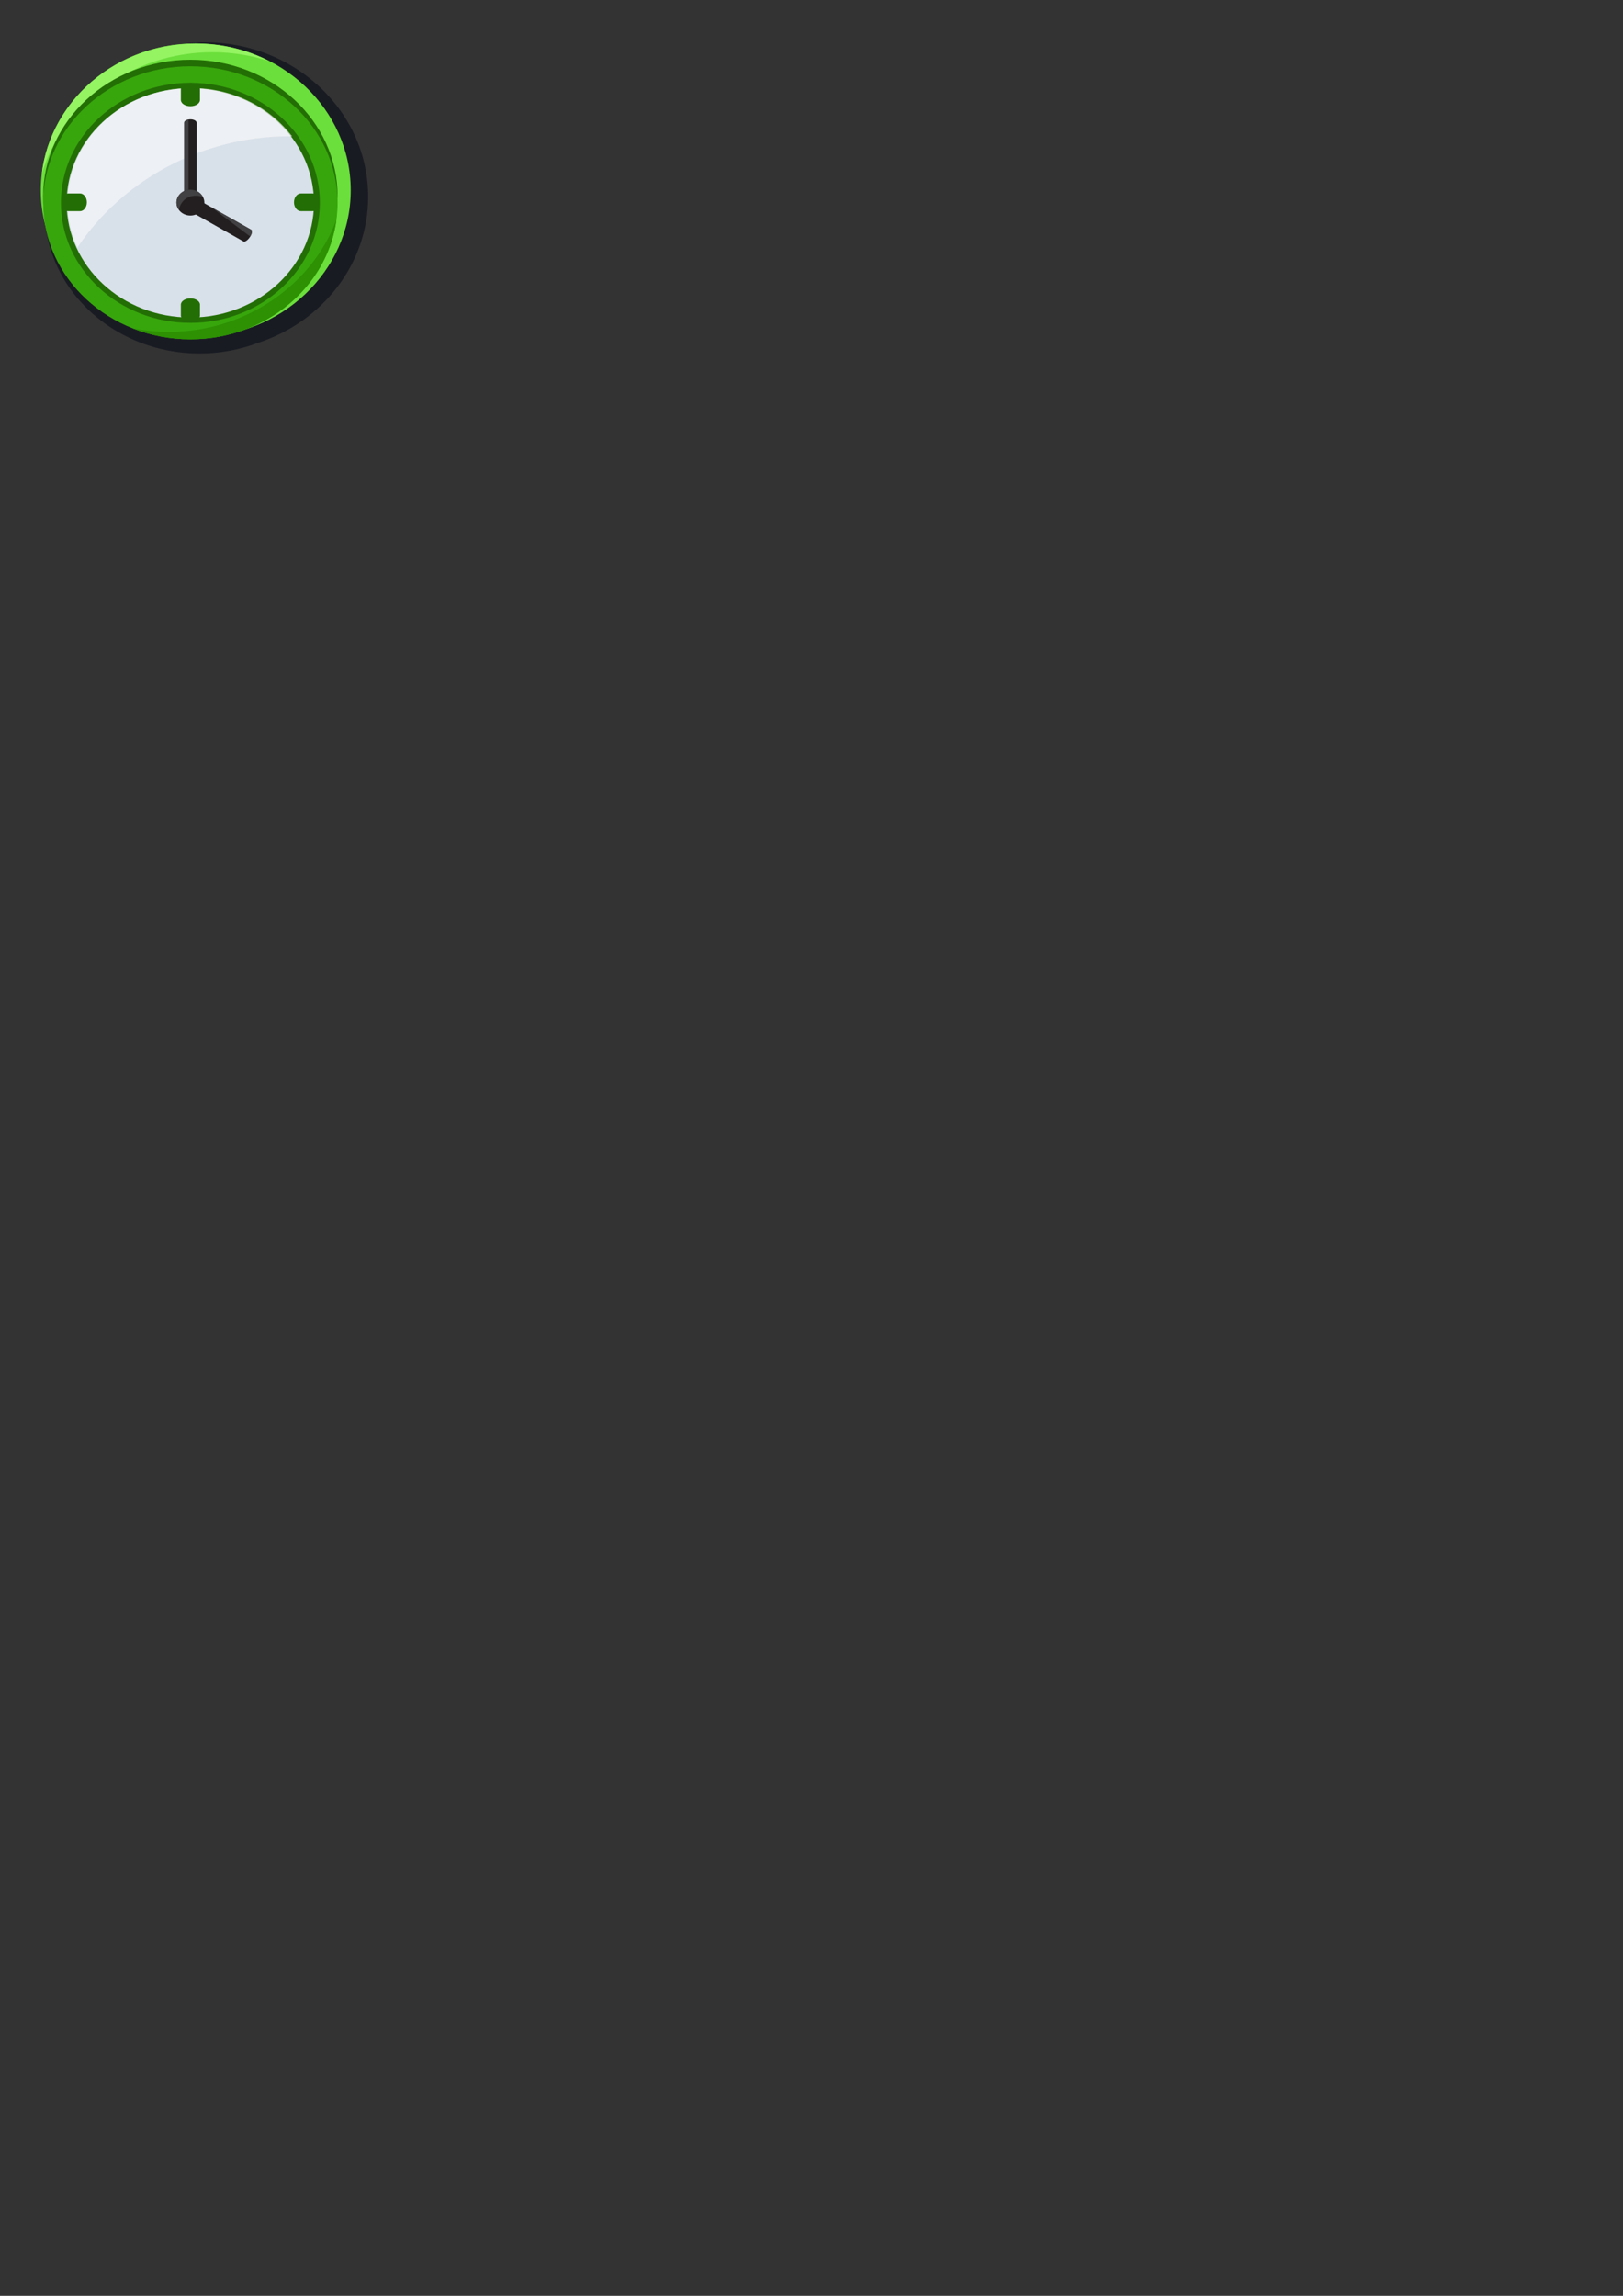 <?xml version="1.0" encoding="UTF-8" standalone="no"?>
<!-- Created with Inkscape (http://www.inkscape.org/) -->

<svg
   xmlns:dc="http://purl.org/dc/elements/1.1/"
   xmlns:cc="http://creativecommons.org/ns#"
   xmlns:rdf="http://www.w3.org/1999/02/22-rdf-syntax-ns#"
   xmlns:svg="http://www.w3.org/2000/svg"
   xmlns="http://www.w3.org/2000/svg"
   xmlns:sodipodi="http://sodipodi.sourceforge.net/DTD/sodipodi-0.dtd"
   xmlns:inkscape="http://www.inkscape.org/namespaces/inkscape"
   width="210mm"
   height="297mm"
   viewBox="0 0 210 297"
   version="1.1"
   id="svg1102"
   inkscape:version="0.92.1 r15371"
   sodipodi:docname="relogio.svg">
  <rect x="0" y="0" width="210" height="297" fill="#333333" stroke="none"/>
  <defs
     id="defs1096">
    <clipPath
       clipPathUnits="userSpaceOnUse"
       id="clipPath1540">
      <path
         d="m 478.423,180.674 h 82.281 v -58.451 h -82.281 z"
         id="path1538"
         inkscape:connector-curvature="0" />
    </clipPath>
  </defs>
  <sodipodi:namedview
     id="base"
     pagecolor="#ffffff"
     bordercolor="#666666"
     borderopacity="1.0"
     inkscape:pageopacity="0.0"
     inkscape:pageshadow="2"
     inkscape:zoom="0.98994949"
     inkscape:cx="89.026542"
     inkscape:cy="916.97347"
     inkscape:document-units="mm"
     inkscape:current-layer="layer1"
     showgrid="false"
     inkscape:window-width="1269"
     inkscape:window-height="704"
     inkscape:window-x="0"
     inkscape:window-y="27"
     inkscape:window-maximized="1" />
  <g
     inkscape:label="Camada 1"
     inkscape:groupmode="layer"
     id="layer1">
    <g
       id="g1238">
      <g
         inkscape:export-ydpi="300"
         inkscape:export-xdpi="300"
         transform="matrix(0.353,0,0,-0.353,27.789,45.642)"
         id="g1502">
        <path
           inkscape:connector-curvature="0"
           id="path1504"
           style="fill:#191b23;fill-opacity:1;fill-rule:nonzero;stroke:none"
           d="m 0,0 c 0.37,0.035 0.737,0.083 1.105,0.122 0.547,0.061 1.093,0.118 1.634,0.193 0.391,0.053 0.778,0.118 1.166,0.178 0.511,0.081 1.021,0.161 1.526,0.254 0.403,0.075 0.8,0.157 1.2,0.238 0.484,0.099 0.969,0.201 1.447,0.311 0.408,0.094 0.812,0.193 1.215,0.296 0.464,0.115 0.925,0.236 1.382,0.364 0.409,0.113 0.816,0.232 1.223,0.354 0.442,0.133 0.88,0.27 1.317,0.414 0.412,0.136 0.821,0.271 1.228,0.414 0.42,0.148 0.837,0.302 1.253,0.459 0.066,0.025 0.132,0.047 0.197,0.073 23.441,7.653 40.334,28.748 40.334,53.526 0,21.529 -12.748,40.283 -31.464,49.856 -0.658,0.336 -1.323,0.656 -1.994,0.967 -0.27,0.127 -0.54,0.249 -0.811,0.372 -0.684,0.306 -1.374,0.606 -2.074,0.889 -0.21,0.085 -0.423,0.165 -0.635,0.246 -0.587,0.232 -1.18,0.453 -1.777,0.666 -0.242,0.087 -0.483,0.175 -0.726,0.258 -0.736,0.252 -1.48,0.491 -2.229,0.716 -0.237,0.07 -0.473,0.139 -0.71,0.207 -0.698,0.2 -1.4,0.391 -2.107,0.568 -0.129,0.032 -0.256,0.07 -0.386,0.101 -0.806,0.194 -1.624,0.37 -2.445,0.535 -0.22,0.044 -0.442,0.087 -0.665,0.13 -0.826,0.158 -1.657,0.302 -2.495,0.424 -0.153,0.022 -0.306,0.04 -0.457,0.06 -0.773,0.11 -1.551,0.204 -2.333,0.283 -0.164,0.016 -0.327,0.037 -0.492,0.051 -0.869,0.082 -1.742,0.145 -2.619,0.191 -0.194,0.011 -0.387,0.016 -0.579,0.025 -0.91,0.039 -1.823,0.067 -2.742,0.067 -0.995,0 -1.985,-0.027 -2.969,-0.073 -0.329,-0.014 -0.656,-0.045 -0.984,-0.065 -0.651,-0.041 -1.302,-0.081 -1.945,-0.141 -0.392,-0.038 -0.778,-0.088 -1.164,-0.132 -0.577,-0.064 -1.156,-0.127 -1.728,-0.208 -0.411,-0.058 -0.82,-0.128 -1.23,-0.194 -0.539,-0.088 -1.079,-0.174 -1.615,-0.273 -0.42,-0.079 -0.838,-0.17 -1.257,-0.257 -0.516,-0.109 -1.03,-0.218 -1.541,-0.338 -0.423,-0.1 -0.844,-0.208 -1.266,-0.316 -0.494,-0.129 -0.989,-0.26 -1.479,-0.401 -0.425,-0.12 -0.846,-0.247 -1.267,-0.377 -0.476,-0.147 -0.948,-0.298 -1.42,-0.457 -0.424,-0.142 -0.847,-0.288 -1.268,-0.438 -0.455,-0.165 -0.906,-0.336 -1.357,-0.509 -0.423,-0.164 -0.847,-0.329 -1.265,-0.502 -0.435,-0.18 -0.866,-0.367 -1.296,-0.557 -0.422,-0.184 -0.844,-0.371 -1.26,-0.565 -0.413,-0.192 -0.821,-0.396 -1.228,-0.597 -0.423,-0.209 -0.847,-0.416 -1.262,-0.635 -0.383,-0.201 -0.761,-0.411 -1.138,-0.62 -0.429,-0.237 -0.86,-0.471 -1.281,-0.717 -0.341,-0.197 -0.674,-0.41 -1.011,-0.613 -0.447,-0.272 -0.897,-0.542 -1.335,-0.824 -0.252,-0.164 -0.496,-0.337 -0.747,-0.503 -1.878,-1.256 -3.68,-2.604 -5.392,-4.049 -0.08,-0.069 -0.162,-0.131 -0.241,-0.199 -0.51,-0.434 -1.004,-0.886 -1.497,-1.336 -0.165,-0.151 -0.336,-0.3 -0.498,-0.449 -0.466,-0.437 -0.916,-0.885 -1.367,-1.335 -0.179,-0.179 -0.362,-0.353 -0.537,-0.534 -0.439,-0.449 -0.864,-0.908 -1.286,-1.37 -0.174,-0.192 -0.353,-0.379 -0.525,-0.574 -0.415,-0.465 -0.819,-0.941 -1.22,-1.421 -0.165,-0.197 -0.33,-0.396 -0.492,-0.595 -0.396,-0.488 -0.782,-0.984 -1.162,-1.486 -0.15,-0.197 -0.3,-0.395 -0.448,-0.596 -0.379,-0.513 -0.748,-1.033 -1.111,-1.56 -0.132,-0.192 -0.262,-0.387 -0.392,-0.582 -0.364,-0.543 -0.719,-1.091 -1.062,-1.646 -0.113,-0.182 -0.222,-0.365 -0.332,-0.546 -0.35,-0.578 -0.69,-1.16 -1.019,-1.753 -0.087,-0.156 -0.17,-0.314 -0.255,-0.472 -0.339,-0.623 -0.668,-1.251 -0.984,-1.888 -0.057,-0.115 -0.11,-0.234 -0.167,-0.35 -0.333,-0.684 -0.655,-1.373 -0.958,-2.07 -0.016,-0.038 -0.03,-0.077 -0.046,-0.112 -2.042,-4.726 -3.428,-9.77 -4.05,-15.03 0,0 -0.001,-0.005 -0.001,-0.007 -0.247,-2.082 -0.385,-4.195 -0.385,-6.34 0,-4.401 0.551,-8.681 1.558,-12.797 3.421,-20.813 20.048,-37.652 41.679,-42.927 0.011,-0.003 0.022,-0.007 0.033,-0.008 0.868,-0.213 1.744,-0.403 2.627,-0.575 0.057,-0.012 0.114,-0.027 0.17,-0.037 0.825,-0.159 1.657,-0.297 2.496,-0.423 0.117,-0.017 0.231,-0.041 0.351,-0.059 0.784,-0.113 1.577,-0.203 2.372,-0.284 0.171,-0.019 0.341,-0.046 0.512,-0.062 0.763,-0.073 1.53,-0.123 2.301,-0.168 0.207,-0.01 0.41,-0.033 0.62,-0.043 0.975,-0.044 1.957,-0.07 2.946,-0.07 0.944,0 1.881,0.026 2.813,0.067 0.312,0.013 0.62,0.042 0.929,0.06 C -1.229,-0.092 -0.612,-0.055 0,0" />
      </g>
      <g
         inkscape:export-ydpi="300"
         inkscape:export-xdpi="300"
         transform="matrix(0.353,0,0,-0.353,25.331,43.613)"
         id="g1506">
        <path
           inkscape:connector-curvature="0"
           id="path1508"
           style="fill:#6bdf3b;fill-opacity:1;fill-rule:nonzero;stroke:none"
           d="m 0,0 c -31.322,0 -56.803,24.145 -56.803,53.827 0,29.679 25.481,53.827 56.803,53.827 31.32,0 56.803,-24.148 56.803,-53.827 C 56.803,24.145 31.32,0 0,0" />
      </g>
      <g
         inkscape:export-ydpi="300"
         inkscape:export-xdpi="300"
         transform="matrix(0.353,0,0,-0.353,27.495,6.75)"
         id="g1510">
        <path
           inkscape:connector-curvature="0"
           id="path1512"
           style="fill:#94f462;fill-opacity:1;fill-rule:nonzero;stroke:none"
           d="m 0,0 c 7.234,0 14.215,-1.163 20.756,-3.266 -8.01,4.097 -17.167,6.428 -26.89,6.428 -29.171,0 -53.263,-20.947 -56.438,-47.8 C -55.064,-19.171 -29.587,0 0,0" />
      </g>
      <g
         inkscape:export-ydpi="300"
         inkscape:export-xdpi="300"
         transform="matrix(0.353,0,0,-0.353,24.634,43.048)"
         id="g1514">
        <path
           inkscape:connector-curvature="0"
           id="path1516"
           style="fill:#236e05;fill-opacity:1;fill-rule:nonzero;stroke:none"
           d="m 0,0 c -29.756,0 -53.966,22.443 -53.966,50.03 0,27.586 24.21,50.03 53.966,50.03 29.757,0 53.966,-22.444 53.966,-50.03 C 53.966,22.443 29.757,0 0,0" />
      </g>
      <g
         inkscape:export-ydpi="300"
         inkscape:export-xdpi="300"
         transform="matrix(0.353,0,0,-0.353,24.634,43.895)"
         id="g1518">
        <path
           inkscape:connector-curvature="0"
           id="path1520"
           style="fill:#37a60c;fill-opacity:1;fill-rule:nonzero;stroke:none"
           d="m 0,0 c -29.756,0 -53.966,22.442 -53.966,50.029 0,27.585 24.21,50.03 53.966,50.03 29.757,0 53.966,-22.445 53.966,-50.03 C 53.966,22.442 29.757,0 0,0" />
      </g>
      <g
         inkscape:export-ydpi="300"
         inkscape:export-xdpi="300"
         transform="matrix(0.353,0,0,-0.353,21.855,42.933)"
         id="g1522">
        <path
           inkscape:connector-curvature="0"
           id="path1524"
           style="fill:#2d9103;fill-opacity:1;fill-rule:nonzero;stroke:none"
           d="m 0,0 c -4.597,0 -9.089,0.471 -13.436,1.349 6.542,-2.619 13.748,-4.076 21.315,-4.076 27.527,0 50.29,19.21 53.55,43.926 C 52.726,17.466 28.239,0 0,0" />
      </g>
      <g
         inkscape:export-ydpi="300"
         inkscape:export-xdpi="300"
         transform="matrix(0.353,0,0,-0.353,24.634,41.766)"
         id="g1526">
        <path
           inkscape:connector-curvature="0"
           id="path1528"
           style="fill:#236e05;fill-opacity:1;fill-rule:nonzero;stroke:none"
           d="m 0,0 c -26.167,0 -47.455,19.736 -47.455,43.994 0,24.258 21.288,43.993 47.455,43.993 26.166,0 47.455,-19.735 47.455,-43.993 C 47.455,19.736 26.166,0 0,0" />
      </g>
      <g
         inkscape:export-ydpi="300"
         inkscape:export-xdpi="300"
         transform="matrix(0.353,0,0,-0.353,40.624,26.246)"
         id="g1530">
        <path
           inkscape:connector-curvature="0"
           id="path1532"
           style="fill:#d8e0e9;fill-opacity:1;fill-rule:nonzero;stroke:none"
           d="m 0,0 c 0,-23.207 -20.292,-42.018 -45.324,-42.018 -25.033,0 -45.324,18.811 -45.324,42.018 0,23.206 20.291,42.018 45.324,42.018 C -20.292,42.018 0,23.206 0,0" />
      </g>
      <g
         inkscape:export-ydpi="300"
         inkscape:export-xdpi="300"
         transform="matrix(0.353,0,0,-0.353,-160.132,75.161)"
         id="g1534">
        <g
           id="g1536" />
        <g
           id="g1548">
          <g
             style="opacity:0.65"
             id="g1546"
             clip-path="url(#clipPath1540)">
            <g
               id="g1544"
               transform="translate(559.822,162.977)">
              <path
                 inkscape:connector-curvature="0"
                 id="path1542"
                 style="fill:#f9f9fa;fill-opacity:1;fill-rule:nonzero;stroke:none"
                 d="m 0,0 c 0.294,0 0.587,-0.01 0.882,-0.011 -8.215,10.711 -21.699,17.707 -36.957,17.707 -25.032,0 -45.324,-18.811 -45.324,-42.017 0,-5.833 1.291,-11.385 3.608,-16.434 C -61.582,-16.461 -32.555,0 0,0" />
            </g>
          </g>
        </g>
      </g>
      <g
         inkscape:export-ydpi="300"
         inkscape:export-xdpi="300"
         transform="matrix(0.353,0,0,-0.353,25.876,40.799)"
         id="g1550">
        <path
           inkscape:connector-curvature="0"
           id="path1552"
           style="fill:#236e05;fill-opacity:1;fill-rule:nonzero;stroke:none"
           d="m 0,0 c 0,-1.283 -1.568,-2.322 -3.503,-2.322 -1.935,0 -3.503,1.039 -3.503,2.322 v 3.915 c 0,1.283 1.568,2.322 3.503,2.322 C -1.568,6.237 0,5.198 0,3.915 Z" />
      </g>
      <g
         inkscape:export-ydpi="300"
         inkscape:export-xdpi="300"
         transform="matrix(0.353,0,0,-0.353,25.876,12.927)"
         id="g1554">
        <path
           inkscape:connector-curvature="0"
           id="path1556"
           style="fill:#236e05;fill-opacity:1;fill-rule:nonzero;stroke:none"
           d="m 0,0 c 0,-1.282 -1.568,-2.322 -3.503,-2.322 -1.935,0 -3.503,1.04 -3.503,2.322 v 3.915 c 0,1.284 1.568,2.322 3.503,2.322 C -1.568,6.237 0,5.199 0,3.915 Z" />
      </g>
      <g
         inkscape:export-ydpi="300"
         inkscape:export-xdpi="300"
         transform="matrix(0.353,0,0,-0.353,40.417,25.026)"
         id="g1558">
        <path
           inkscape:connector-curvature="0"
           id="path1560"
           style="fill:#236e05;fill-opacity:1;fill-rule:nonzero;stroke:none"
           d="M 0,0 C 1.383,0 2.506,-1.454 2.506,-3.248 2.506,-5.043 1.383,-6.495 0,-6.495 h -4.224 c -1.383,0 -2.504,1.452 -2.504,3.247 0,1.794 1.121,3.248 2.504,3.248 z" />
      </g>
      <g
         inkscape:export-ydpi="300"
         inkscape:export-xdpi="300"
         transform="matrix(0.353,0,0,-0.353,10.352,25.026)"
         id="g1562">
        <path
           inkscape:connector-curvature="0"
           id="path1564"
           style="fill:#236e05;fill-opacity:1;fill-rule:nonzero;stroke:none"
           d="M 0,0 C 1.385,0 2.505,-1.455 2.505,-3.248 2.505,-5.044 1.385,-6.496 0,-6.496 h -4.223 c -1.383,0 -2.506,1.452 -2.506,3.248 0,1.793 1.123,3.248 2.506,3.248 z" />
      </g>
      <g
         inkscape:export-ydpi="300"
         inkscape:export-xdpi="300"
         transform="matrix(0.353,0,0,-0.353,32.494,29.721)"
         id="g1566">
        <path
           inkscape:connector-curvature="0"
           id="path1568"
           style="fill:#231f20;fill-opacity:1;fill-rule:nonzero;stroke:none"
           d="M 0,0 C 0.526,-0.298 0.322,-1.497 -0.456,-2.68 -1.232,-3.861 -2.29,-4.579 -2.814,-4.282 L -24.39,7.911 c -0.524,0.298 -0.322,1.499 0.455,2.679 0.779,1.183 1.835,1.9 2.362,1.603 z" />
      </g>
      <g
         inkscape:export-ydpi="300"
         inkscape:export-xdpi="300"
         transform="matrix(0.353,0,0,-0.353,32.375,30.597)"
         id="g1570">
        <path
           inkscape:connector-curvature="0"
           id="path1572"
           style="fill:#414042;fill-opacity:1;fill-rule:nonzero;stroke:none"
           d="m 0,0 c 0.676,1.117 0.837,2.204 0.34,2.485 l -14.775,8.352 C -9.632,7.214 -4.824,3.595 0,0" />
      </g>
      <g
         inkscape:export-ydpi="300"
         inkscape:export-xdpi="300"
         transform="matrix(0.353,0,0,-0.353,25.443,25.808)"
         id="g1574">
        <path
           inkscape:connector-curvature="0"
           id="path1576"
           style="fill:#231f20;fill-opacity:1;fill-rule:nonzero;stroke:none"
           d="m 0,0 c 0,-0.687 -1.021,-1.242 -2.278,-1.242 -1.258,0 -2.279,0.555 -2.279,1.242 v 28.141 c 0,0.686 1.021,1.241 2.279,1.241 1.257,0 2.278,-0.555 2.278,-1.241 z" />
      </g>
      <g
         inkscape:export-ydpi="300"
         inkscape:export-xdpi="300"
         transform="matrix(0.353,0,0,-0.353,24.394,15.466)"
         id="g1578">
        <path
           inkscape:connector-curvature="0"
           id="path1580"
           style="fill:#414042;fill-opacity:1;fill-rule:nonzero;stroke:none"
           d="m 0,0 c -0.916,-0.16 -1.583,-0.622 -1.583,-1.176 v -28.14 c 0,-0.554 0.667,-1.016 1.583,-1.177 z" />
      </g>
      <g
         inkscape:export-ydpi="300"
         inkscape:export-xdpi="300"
         transform="matrix(0.353,0,0,-0.353,26.443,26.212)"
         id="g1582">
        <path
           inkscape:connector-curvature="0"
           id="path1584"
           style="fill:#231f20;fill-opacity:1;fill-rule:nonzero;stroke:none"
           d="m 0,0 c 0,-2.617 -2.289,-4.739 -5.112,-4.739 -2.825,0 -5.114,2.122 -5.114,4.739 0,2.618 2.289,4.742 5.114,4.742 C -2.289,4.742 0,2.618 0,0" />
      </g>
      <g
         inkscape:export-ydpi="300"
         inkscape:export-xdpi="300"
         transform="matrix(0.353,0,0,-0.353,25.364,25.322)"
         id="g1586">
        <path
           inkscape:connector-curvature="0"
           id="path1588"
           style="fill:#414042;fill-opacity:1;fill-rule:nonzero;stroke:none"
           d="M 0,0 C 0.951,0 1.791,-0.171 2.531,-0.462 1.702,1.12 -0.03,2.22 -2.054,2.22 c -2.824,0 -5.113,-2.124 -5.113,-4.742 0,-0.985 0.324,-1.899 0.879,-2.657 C -5.743,-2.41 -3.651,0 0,0" />
      </g>
    </g>
  </g>
</svg>
